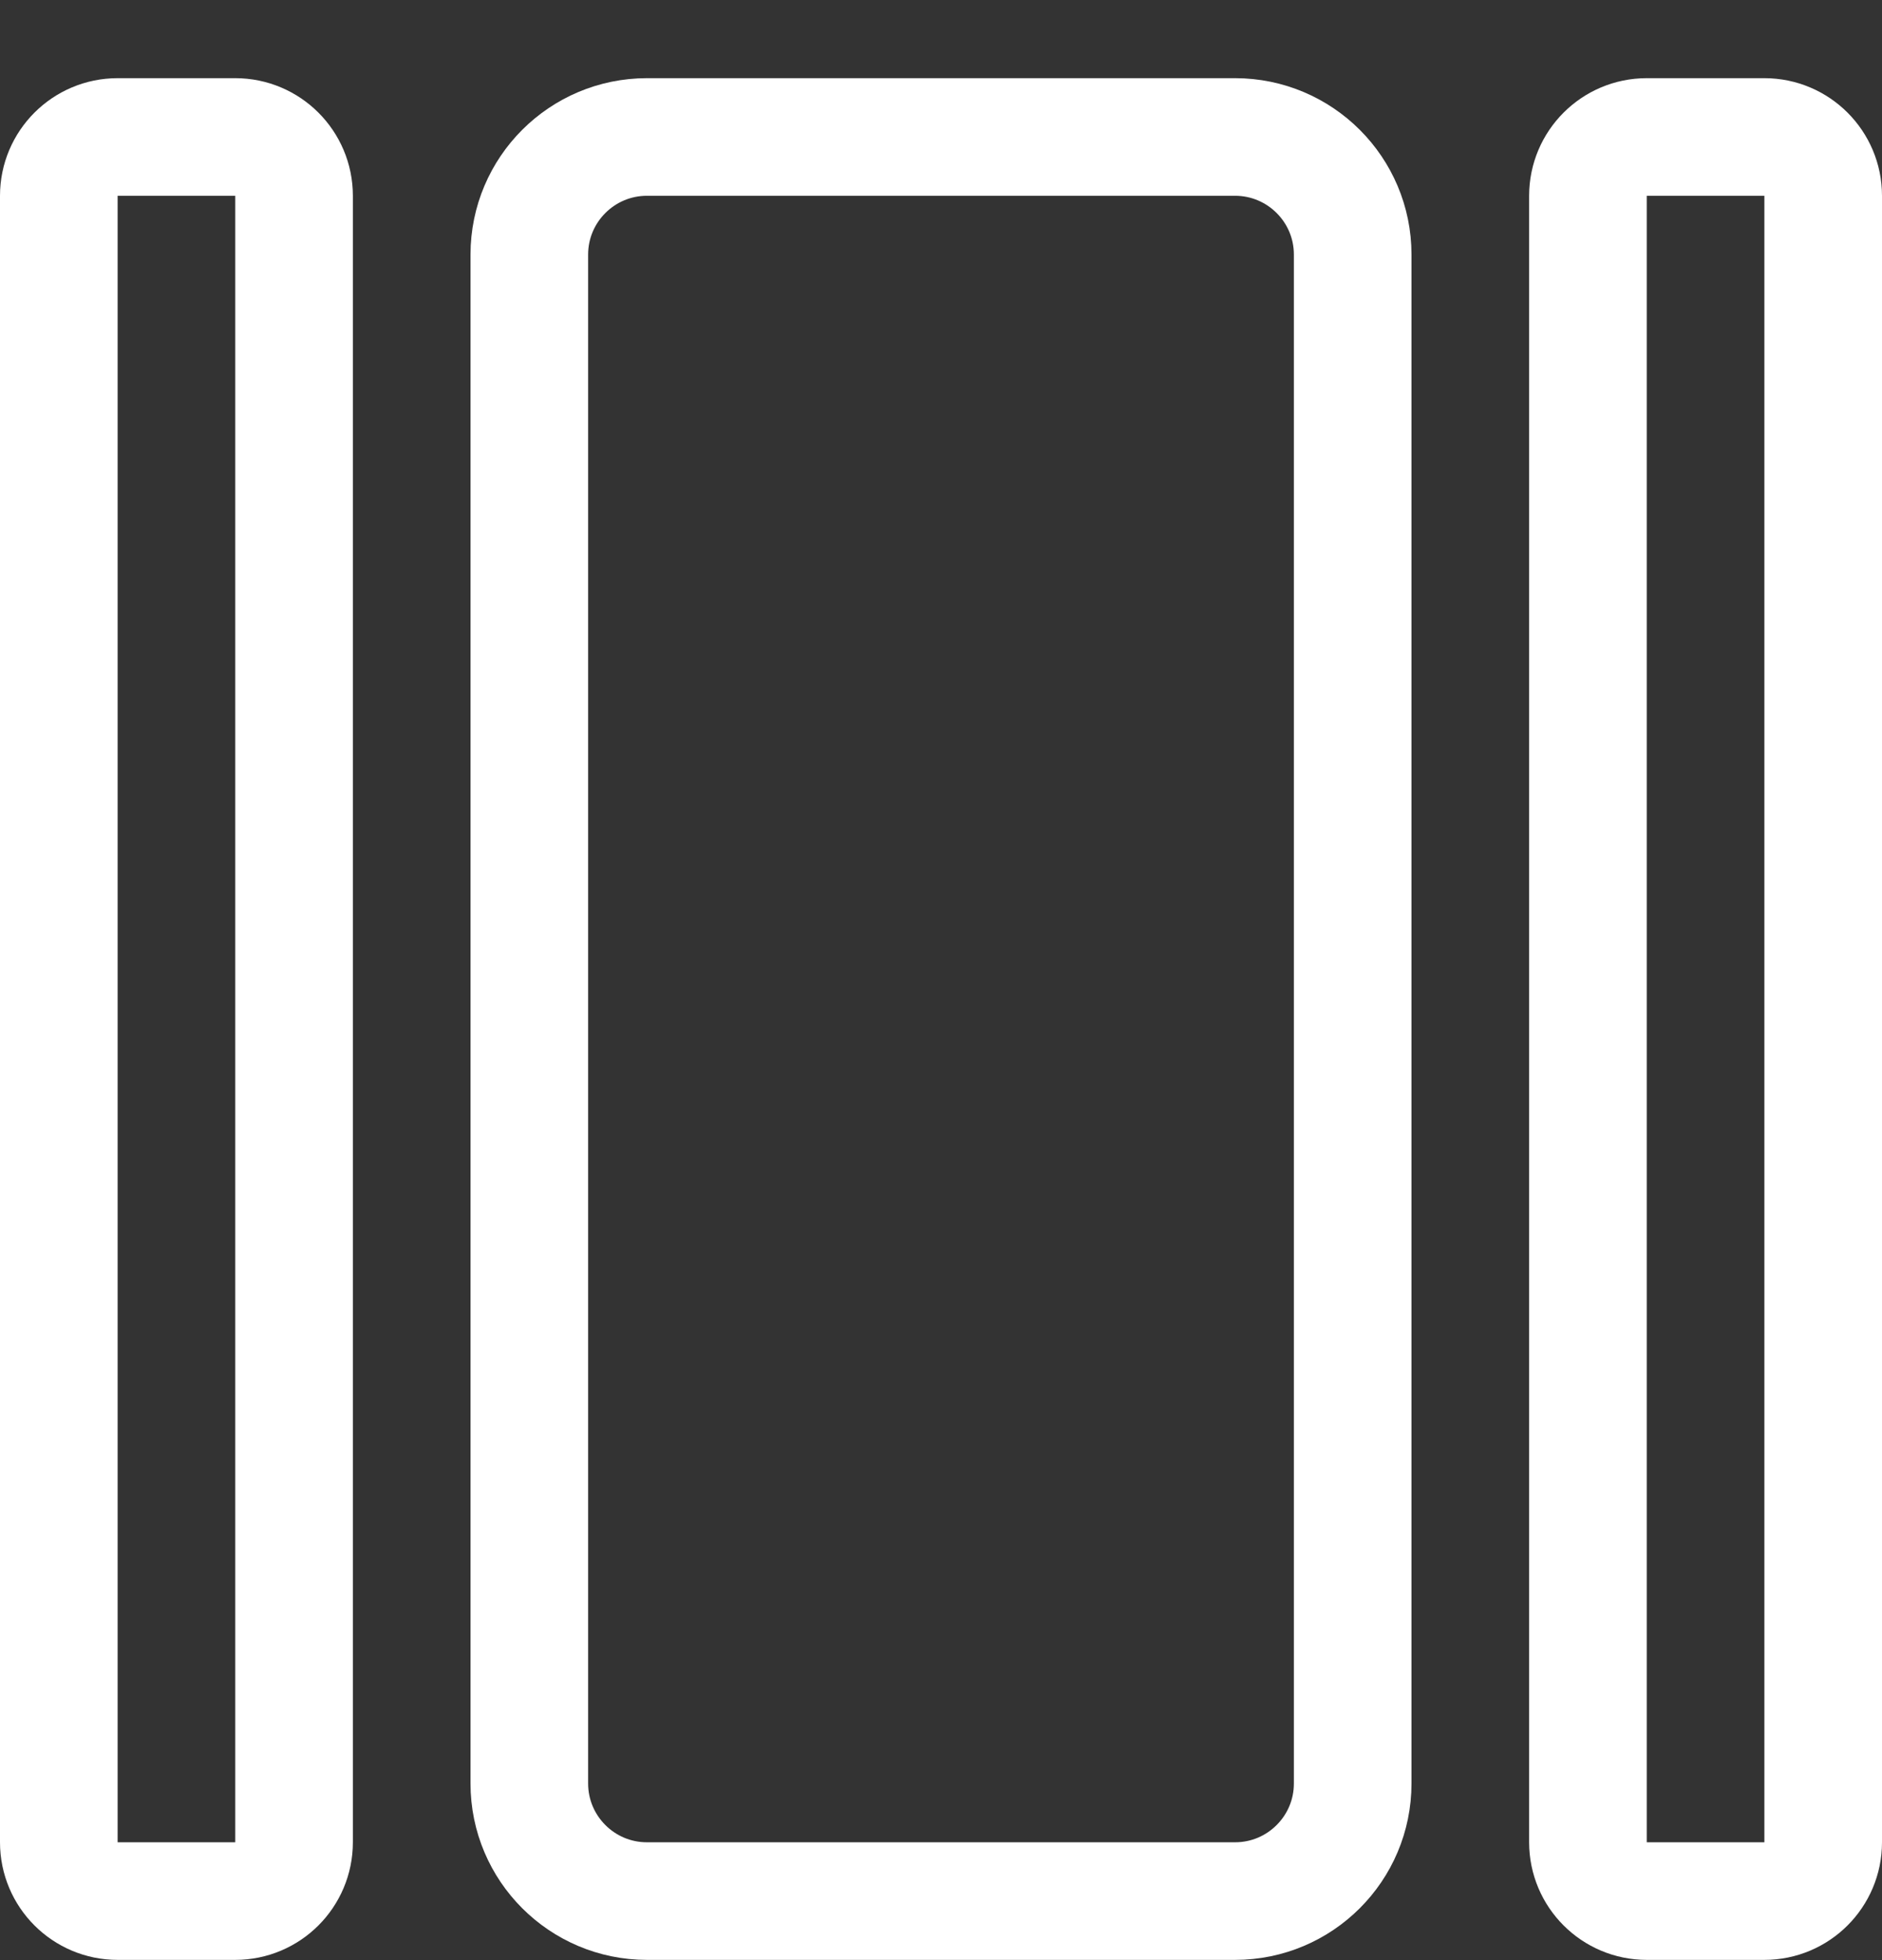 <svg width="24" height="25" viewBox="0 0 24 25" fill="none" xmlns="http://www.w3.org/2000/svg">
<rect x="0" y="0" width="24" height="25" fill="#333333" stroke="none"/>
<path fill-rule="evenodd" clip-rule="evenodd" d="M6.75 3.247C6.75 2.419 7.422 1.747 8.25 1.747H15.75C16.578 1.747 17.25 2.419 17.25 3.247V22.747C17.25 23.575 16.578 24.247 15.75 24.247H8.25C7.422 24.247 6.75 23.575 6.75 22.747V3.247Z" stroke="white" stroke-width="1.5" stroke-linecap="round" stroke-linejoin="round"/>
<path fill-rule="evenodd" clip-rule="evenodd" d="M0.75 2.497C0.75 2.083 1.086 1.747 1.5 1.747H3C3.414 1.747 3.75 2.083 3.75 2.497V23.497C3.75 23.911 3.414 24.247 3 24.247H1.5C1.086 24.247 0.75 23.911 0.75 23.497V2.497Z" stroke="white" stroke-width="1.5" stroke-linecap="round" stroke-linejoin="round"/>
<path fill-rule="evenodd" clip-rule="evenodd" d="M20.25 2.497C20.25 2.083 20.586 1.747 21 1.747H22.5C22.914 1.747 23.25 2.083 23.25 2.497V23.497C23.25 23.911 22.914 24.247 22.5 24.247H21C20.586 24.247 20.25 23.911 20.25 23.497V2.497Z" stroke="white" stroke-width="1.5" stroke-linecap="round" stroke-linejoin="round"/>
</svg>
